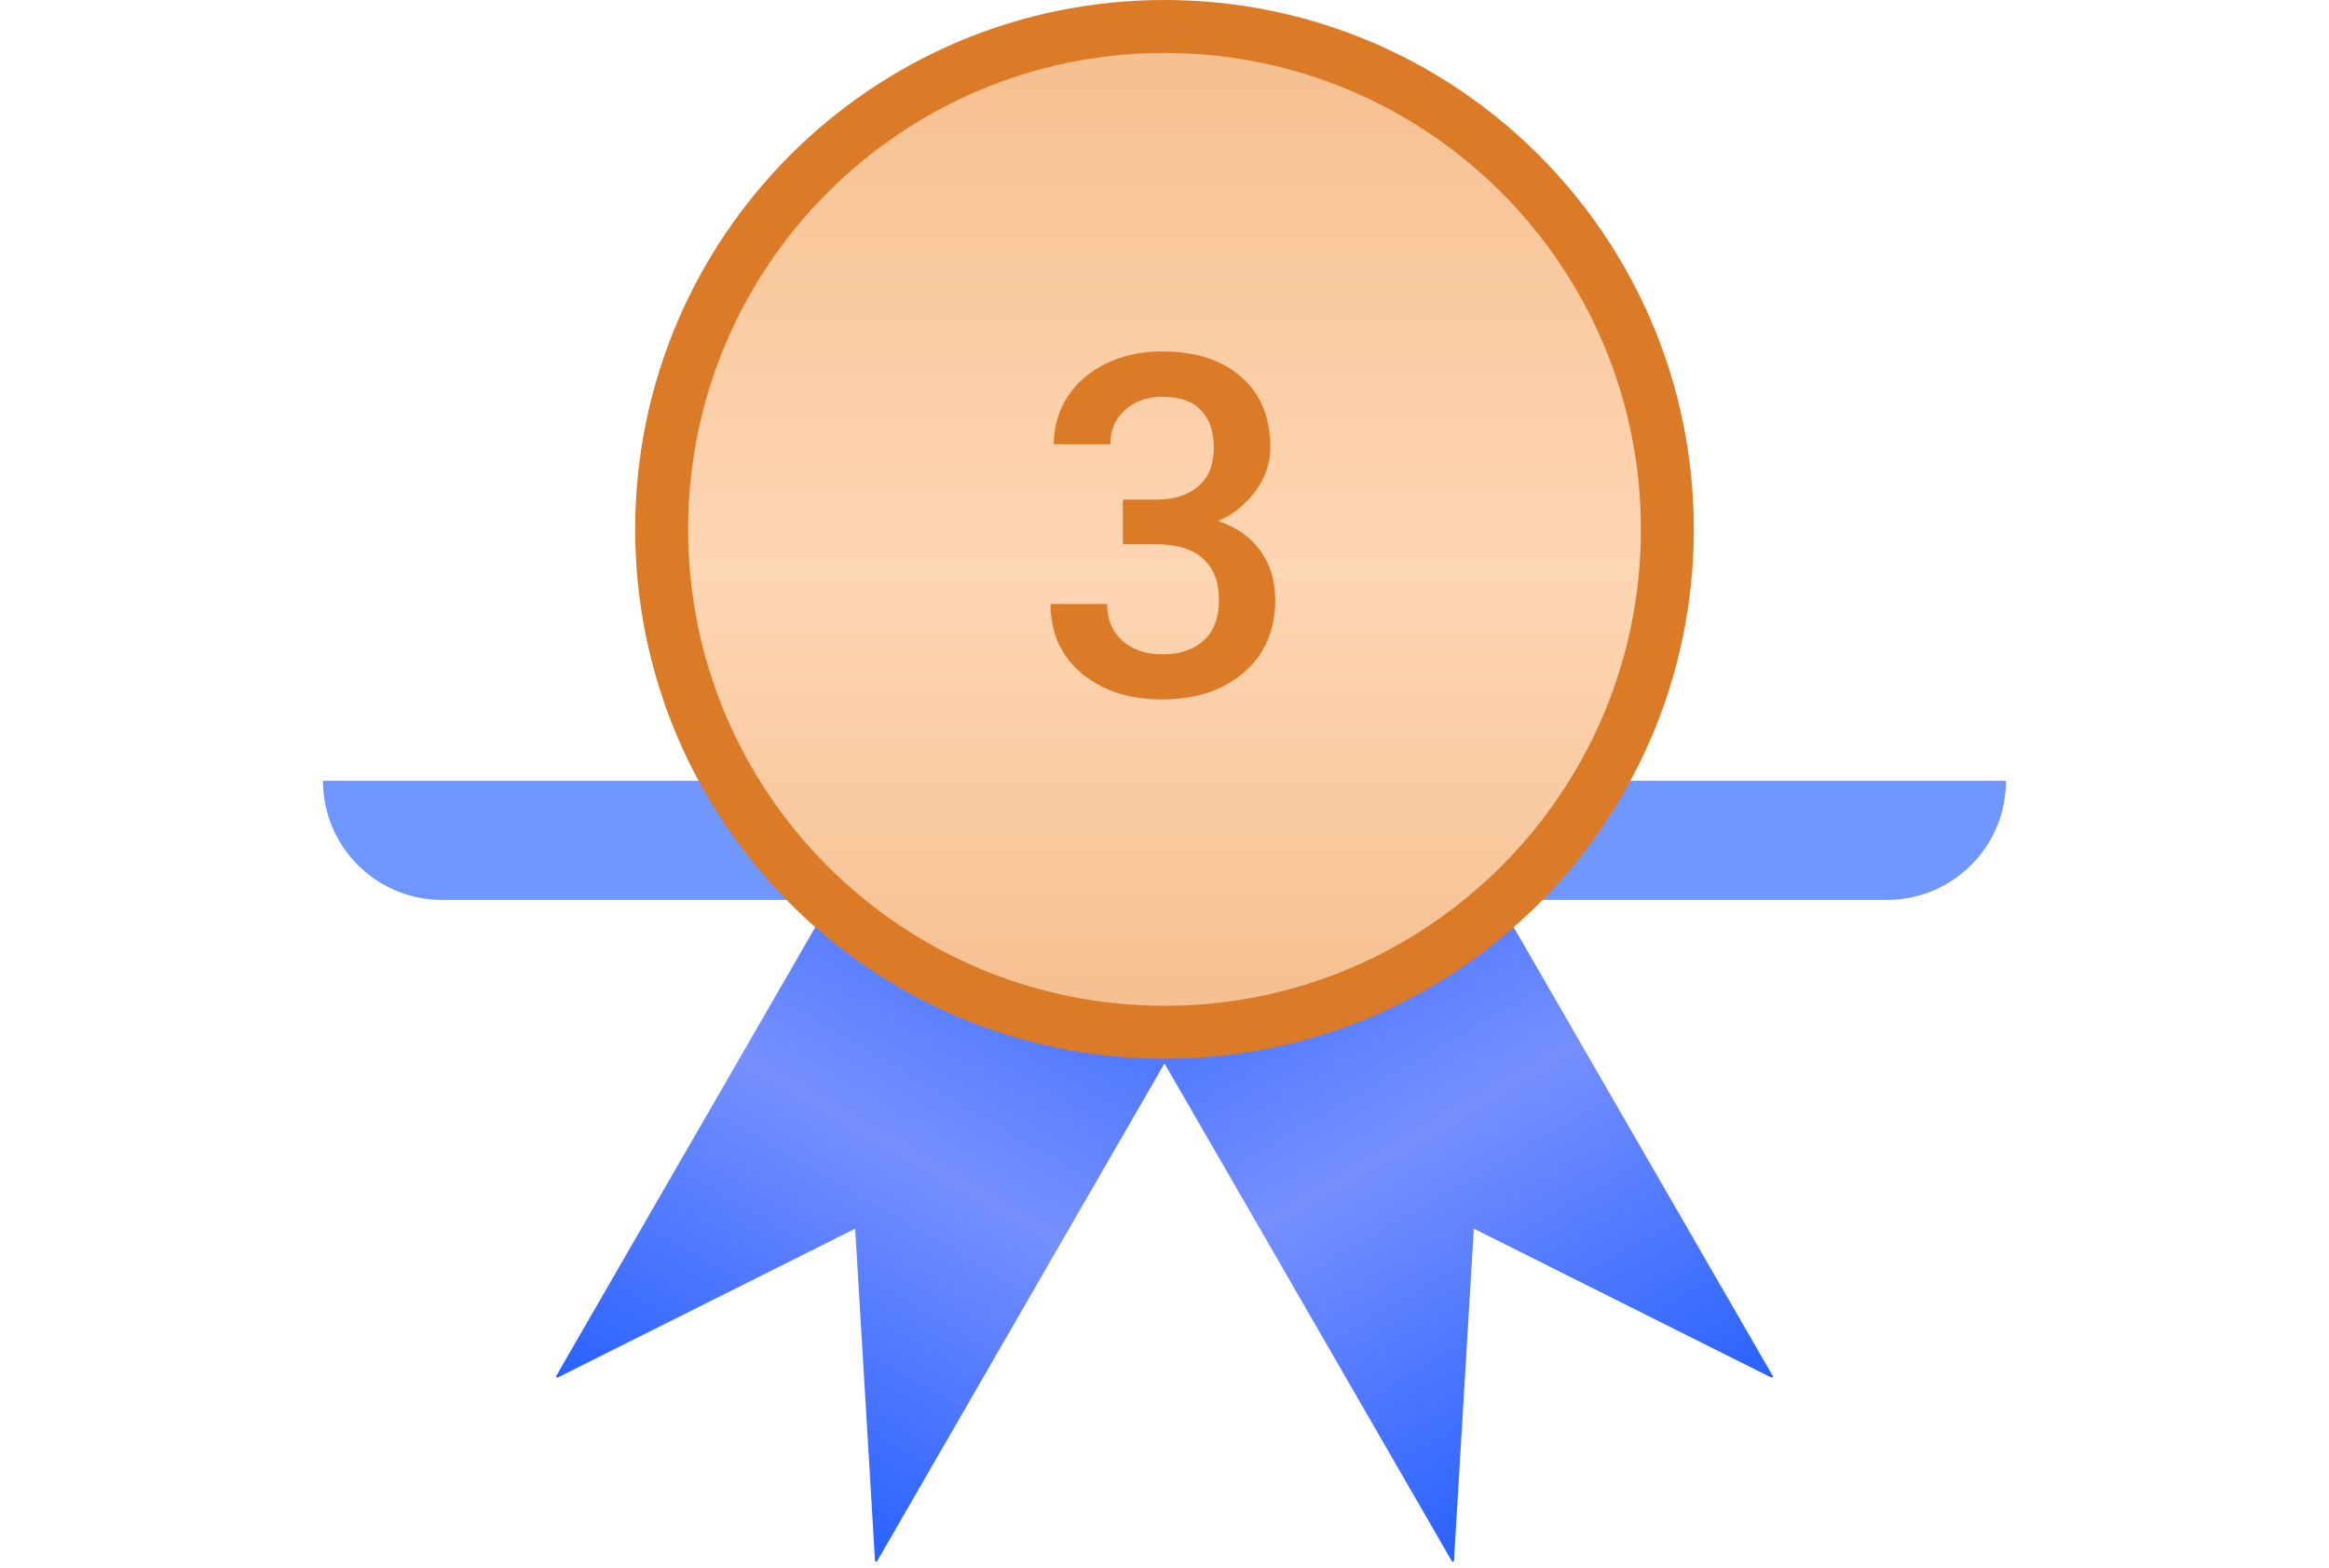 <svg width="352" height="237" viewBox="0 0 352 237" fill="none" xmlns="http://www.w3.org/2000/svg">
<path fill-rule="evenodd" clip-rule="evenodd" d="M191.997 133L143.5 105L84 208.057L84.249 208.201L129.249 185.684L132.249 235.913L132.497 236.057L191.997 133Z" fill="url(#paint0_linear)"/>
<path fill-rule="evenodd" clip-rule="evenodd" d="M208.497 105L160 133L219.5 236.057L219.749 235.913L222.749 185.684L267.749 208.201L267.997 208.057L208.497 105Z" fill="url(#paint1_linear)"/>
<path d="M48.814 118H120V136H66.814C56.873 136 48.814 127.941 48.814 118Z" fill="#7096FF"/>
<path d="M232 118H303.186C303.186 127.941 295.128 136 285.186 136H232V118Z" fill="#7096FF"/>
<path d="M256 80C256 124.183 220.183 160 176 160C131.817 160 96 124.183 96 80C96 35.817 131.817 0 176 0C220.183 0 256 35.817 256 80Z" fill="#DB7B27"/>
<path d="M248 80C248 119.765 215.765 152 176 152C136.235 152 104 119.765 104 80C104 40.236 136.235 8 176 8C215.765 8 248 40.236 248 80Z" fill="url(#paint2_linear)"/>
<path d="M169.711 75.504H174.914C177.539 75.481 179.613 74.801 181.137 73.465C182.684 72.129 183.457 70.195 183.457 67.664C183.457 65.227 182.812 63.34 181.523 62.004C180.258 60.645 178.312 59.965 175.688 59.965C173.391 59.965 171.504 60.633 170.027 61.969C168.551 63.281 167.812 65.004 167.812 67.137H159.27C159.27 64.512 159.961 62.121 161.344 59.965C162.75 57.809 164.695 56.133 167.18 54.938C169.688 53.719 172.488 53.109 175.582 53.109C180.691 53.109 184.699 54.398 187.605 56.977C190.535 59.531 192 63.094 192 67.664C192 69.961 191.262 72.129 189.785 74.168C188.332 76.184 186.445 77.707 184.125 78.738C186.938 79.699 189.07 81.211 190.523 83.273C192 85.336 192.738 87.797 192.738 90.656C192.738 95.25 191.156 98.906 187.992 101.625C184.852 104.344 180.715 105.703 175.582 105.703C170.66 105.703 166.629 104.391 163.488 101.766C160.348 99.141 158.777 95.648 158.777 91.289H167.32C167.32 93.539 168.07 95.367 169.57 96.773C171.094 98.18 173.133 98.883 175.688 98.883C178.336 98.883 180.422 98.18 181.945 96.773C183.469 95.367 184.23 93.328 184.23 90.656C184.23 87.961 183.434 85.887 181.84 84.434C180.246 82.981 177.879 82.254 174.738 82.254H169.711V75.504Z" fill="#DB7B27"/>
<defs>
<linearGradient id="paint0_linear" x1="167.749" y1="119" x2="108.249" y2="222.057" gradientUnits="userSpaceOnUse">
<stop stop-color="#2962FF"/>
<stop offset="0.531" stop-color="#768FFF"/>
<stop offset="1" stop-color="#2962FF"/>
</linearGradient>
<linearGradient id="paint1_linear" x1="184.249" y1="119" x2="243.749" y2="222.057" gradientUnits="userSpaceOnUse">
<stop stop-color="#2962FF"/>
<stop offset="0.51" stop-color="#768FFF"/>
<stop offset="1" stop-color="#2962FF"/>
</linearGradient>
<linearGradient id="paint2_linear" x1="176" y1="8" x2="176" y2="152" gradientUnits="userSpaceOnUse">
<stop stop-color="#F6C090"/>
<stop offset="0.542" stop-color="#FDD6B4"/>
<stop offset="1" stop-color="#F6C090"/>
</linearGradient>
</defs>
</svg>

